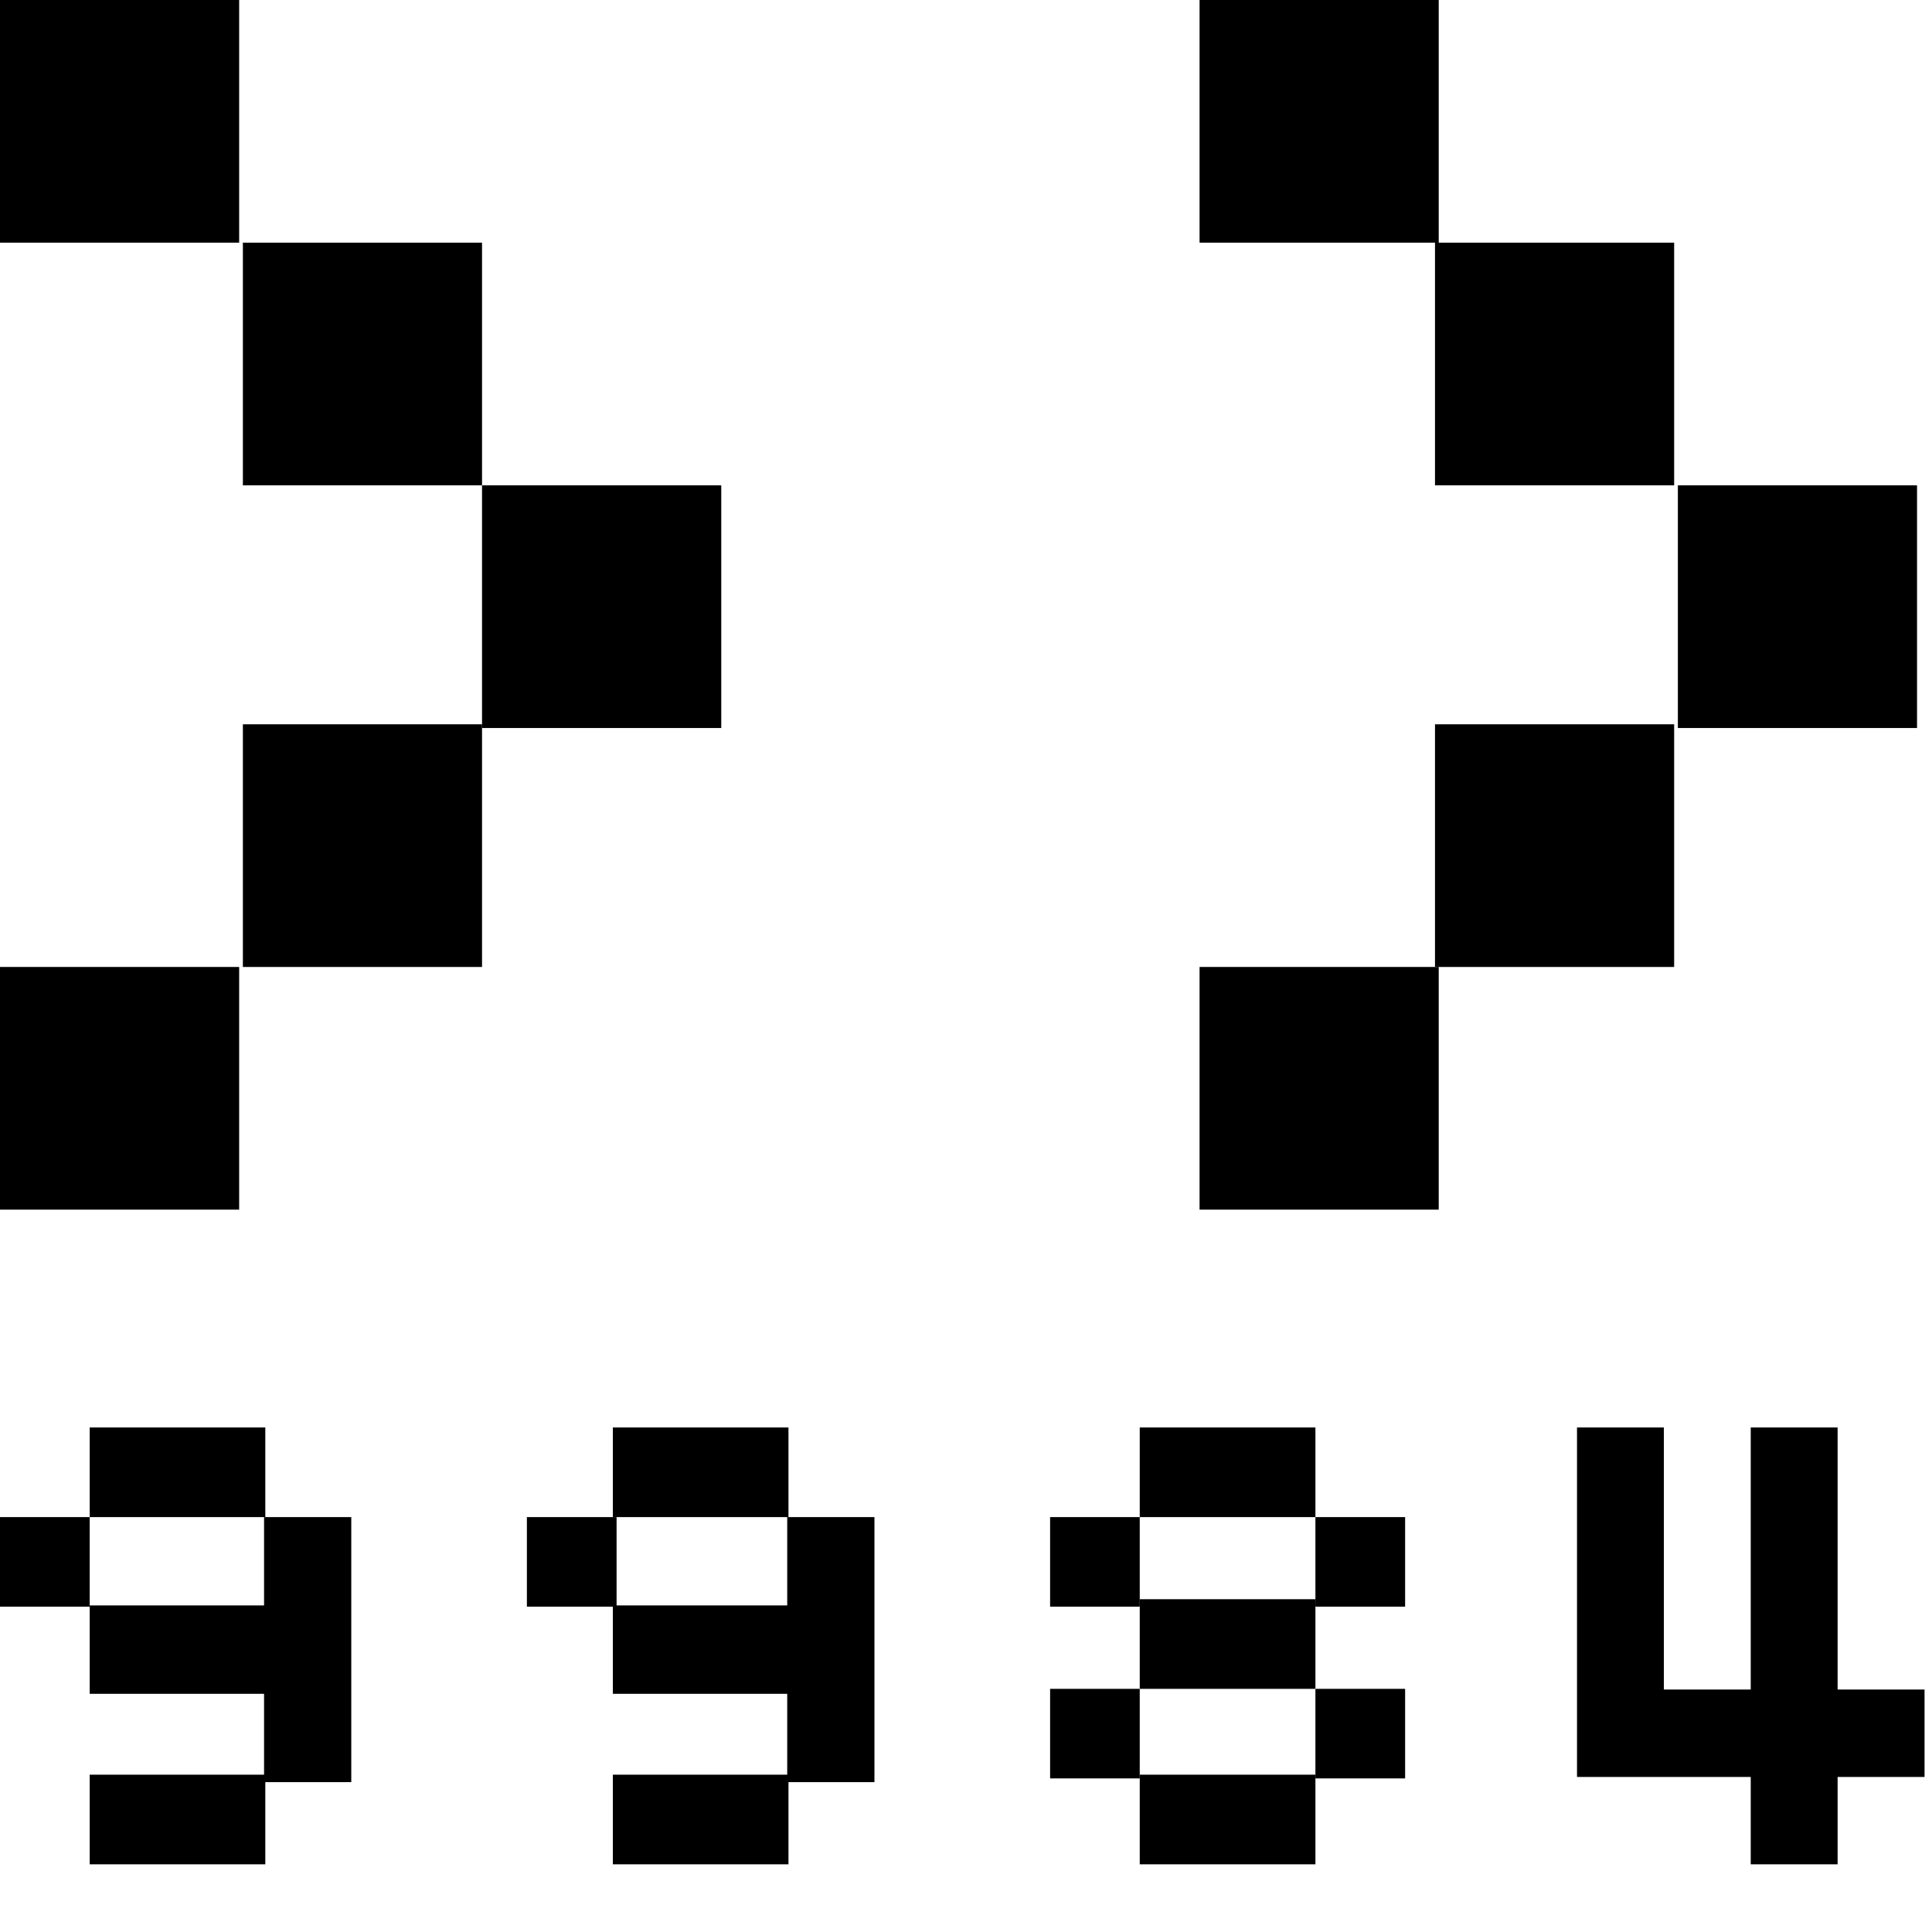 <svg xmlns="http://www.w3.org/2000/svg" width="28" height="28" viewBox="0 0 28 28">
  <g fill="#000000" fill-rule="evenodd">
    <polygon points="0 14.014 3.466 14.014 3.466 17.531 0 17.531"/>
    <polygon points="3.52 10.497 6.986 10.497 6.986 14.014 3.52 14.014"/>
    <polygon points="6.986 7.034 10.453 7.034 10.453 10.551 6.986 10.551"/>
    <polygon points="3.52 3.517 6.986 3.517 6.986 7.034 3.52 7.034"/>
    <polygon points="0 0 3.466 0 3.466 3.517 0 3.517"/>
    <polygon points="17.385 14.014 20.851 14.014 20.851 17.531 17.385 17.531"/>
    <polygon points="20.797 10.497 24.263 10.497 24.263 14.014 20.797 14.014"/>
    <polygon points="24.317 7.034 27.783 7.034 27.783 10.551 24.317 10.551"/>
    <polygon points="20.797 3.517 24.263 3.517 24.263 7.034 20.797 7.034"/>
    <polygon points="17.385 0 20.851 0 20.851 3.517 17.385 3.517"/>
    <g transform="translate(0 20.688)">
      <polygon points="3.845 6.331 1.3 6.331 1.3 5.032 3.845 5.032"/>
      <polygon points="1.3 2.597 0 2.597 0 1.299 1.3 1.299"/>
      <polygon points="3.845 1.299 1.3 1.299 1.3 0 3.845 0"/>
      <polygon points="11.427 6.331 8.882 6.331 8.882 5.032 11.427 5.032"/>
      <polygon points="8.936 2.597 7.636 2.597 7.636 1.299 8.936 1.299"/>
      <polygon points="11.427 1.299 8.882 1.299 8.882 0 11.427 0"/>
      <polygon points="11.409 5.14 11.409 3.86 8.882 3.86 8.882 2.579 11.409 2.579 11.409 1.299 12.673 1.299 12.673 5.14"/>
      <polygon points="19.064 1.299 20.364 1.299 20.364 2.597 19.064 2.597"/>
      <polygon points="19.064 1.299 16.518 1.299 16.518 0 19.064 0"/>
      <polygon points="16.518 2.489 19.064 2.489 19.064 3.788 16.518 3.788"/>
      <polygon points="19.064 3.788 20.364 3.788 20.364 5.086 19.064 5.086"/>
      <polygon points="19.064 6.331 16.518 6.331 16.518 5.032 19.064 5.032"/>
      <polygon points="15.219 1.299 16.518 1.299 16.518 2.597 15.219 2.597"/>
      <polygon points="15.219 3.788 16.518 3.788 16.518 5.086 15.219 5.086"/>
      <polygon points="22.855 0 22.855 5.065 25.373 5.065 25.373 6.331 26.632 6.331 26.632 5.065 27.892 5.065 27.892 3.798 26.632 3.798 26.632 0 25.373 0 25.373 3.798 24.114 3.798 24.114 0"/>
      <polygon points="3.827 5.14 3.827 3.86 1.3 3.86 1.3 2.579 3.827 2.579 3.827 1.299 5.091 1.299 5.091 5.14"/>
    </g>
  </g>
</svg>
